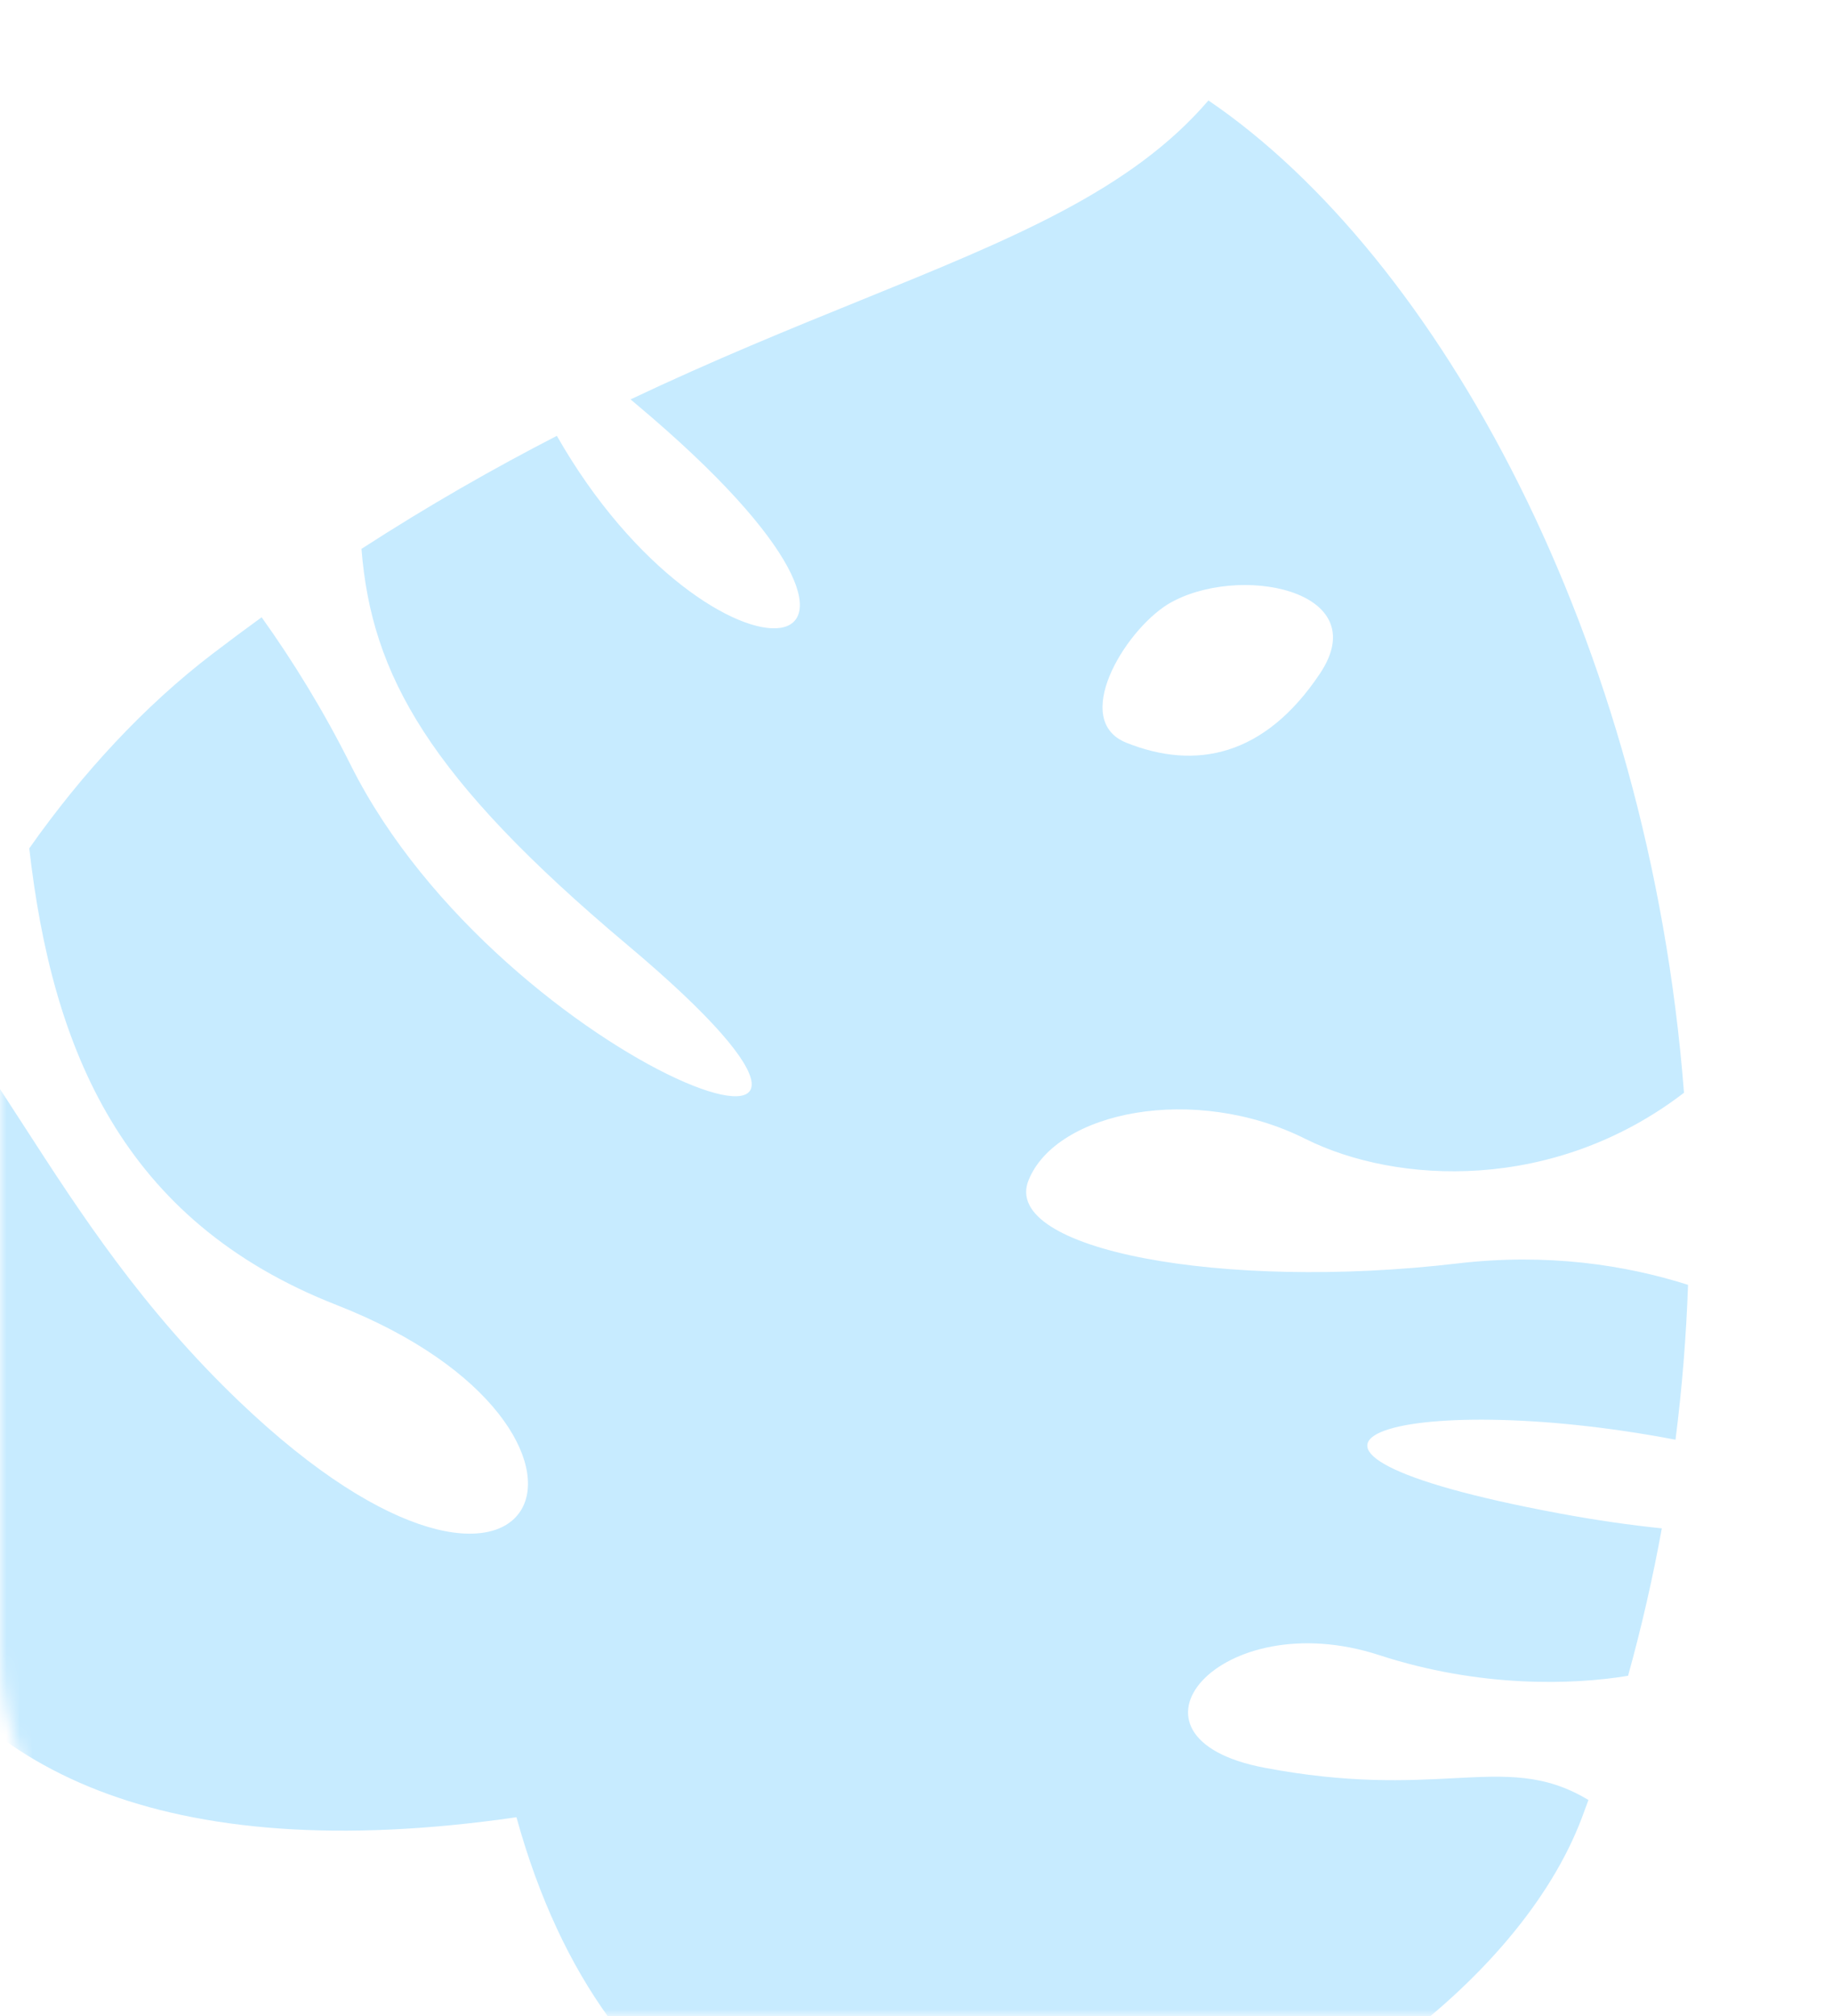 <svg width="140" height="154" viewBox="0 0 140 154" fill="none" xmlns="http://www.w3.org/2000/svg">
<mask id="mask0_381_3427" style="mask-type:alpha" maskUnits="userSpaceOnUse" x="0" y="0" width="140" height="154">
<rect width="140" height="154" rx="28" fill="#D9D9D9"/>
</mask>
<g mask="url(#mask0_381_3427)">
<path fill-rule="evenodd" clip-rule="evenodd" d="M48.188 30.51C48.356 30.653 48.526 30.797 48.698 30.941C74.214 52.374 54.425 54.108 42.554 33.293C37.805 35.738 32.821 38.566 27.623 41.928C28.385 51.542 32.748 59.418 47.951 72.188C74.392 94.398 38.433 81.707 26.799 58.439C24.73 54.3 22.412 50.537 19.994 47.153C18.74 48.062 17.475 49.002 16.199 49.978C11.055 53.912 6.309 59.021 2.236 64.805C3.98 80.135 9.326 93.271 25.717 99.685C50.042 109.204 41.581 129.298 18.314 107.089C10.863 99.976 6.123 92.647 1.872 86.073C-0.336 82.658 -2.413 79.446 -4.67 76.575C-19.576 107.522 -14.95 146.704 39.466 138.817C53.216 188.525 111.384 164.2 120.901 138.817C121.066 138.378 121.228 137.939 121.387 137.499C118.027 135.475 115.105 135.627 111.081 135.836H111.08C107.499 136.022 103.044 136.253 96.63 135.036C84.469 132.729 93.211 122.463 105.395 126.432C113.095 128.941 120.202 128.712 124.416 128.011C125.459 124.246 126.315 120.488 126.995 116.749C124.556 116.498 121.946 116.125 119.133 115.601C92.042 110.556 106.998 105.961 128.041 109.978C128.548 105.999 128.862 102.051 128.999 98.148C124.214 96.625 118.221 95.708 111.383 96.513C93.404 98.628 76.482 95.455 78.597 90.167C80.713 84.879 91.289 82.764 99.75 86.994C106.732 90.485 118.756 91.095 128.689 83.475C126.008 48.792 109.904 19.613 92.347 7.673C86.46 14.541 77.388 18.223 65.764 22.942C60.424 25.109 54.544 27.496 48.188 30.51ZM89.245 46.159C94.532 42.986 105.149 45.043 100.874 51.447C96.64 57.791 91.364 58.852 86.075 56.737C81.844 55.045 85.86 48.274 89.245 46.159Z" fill="#C7EBFF"/>
</g>
</svg>

